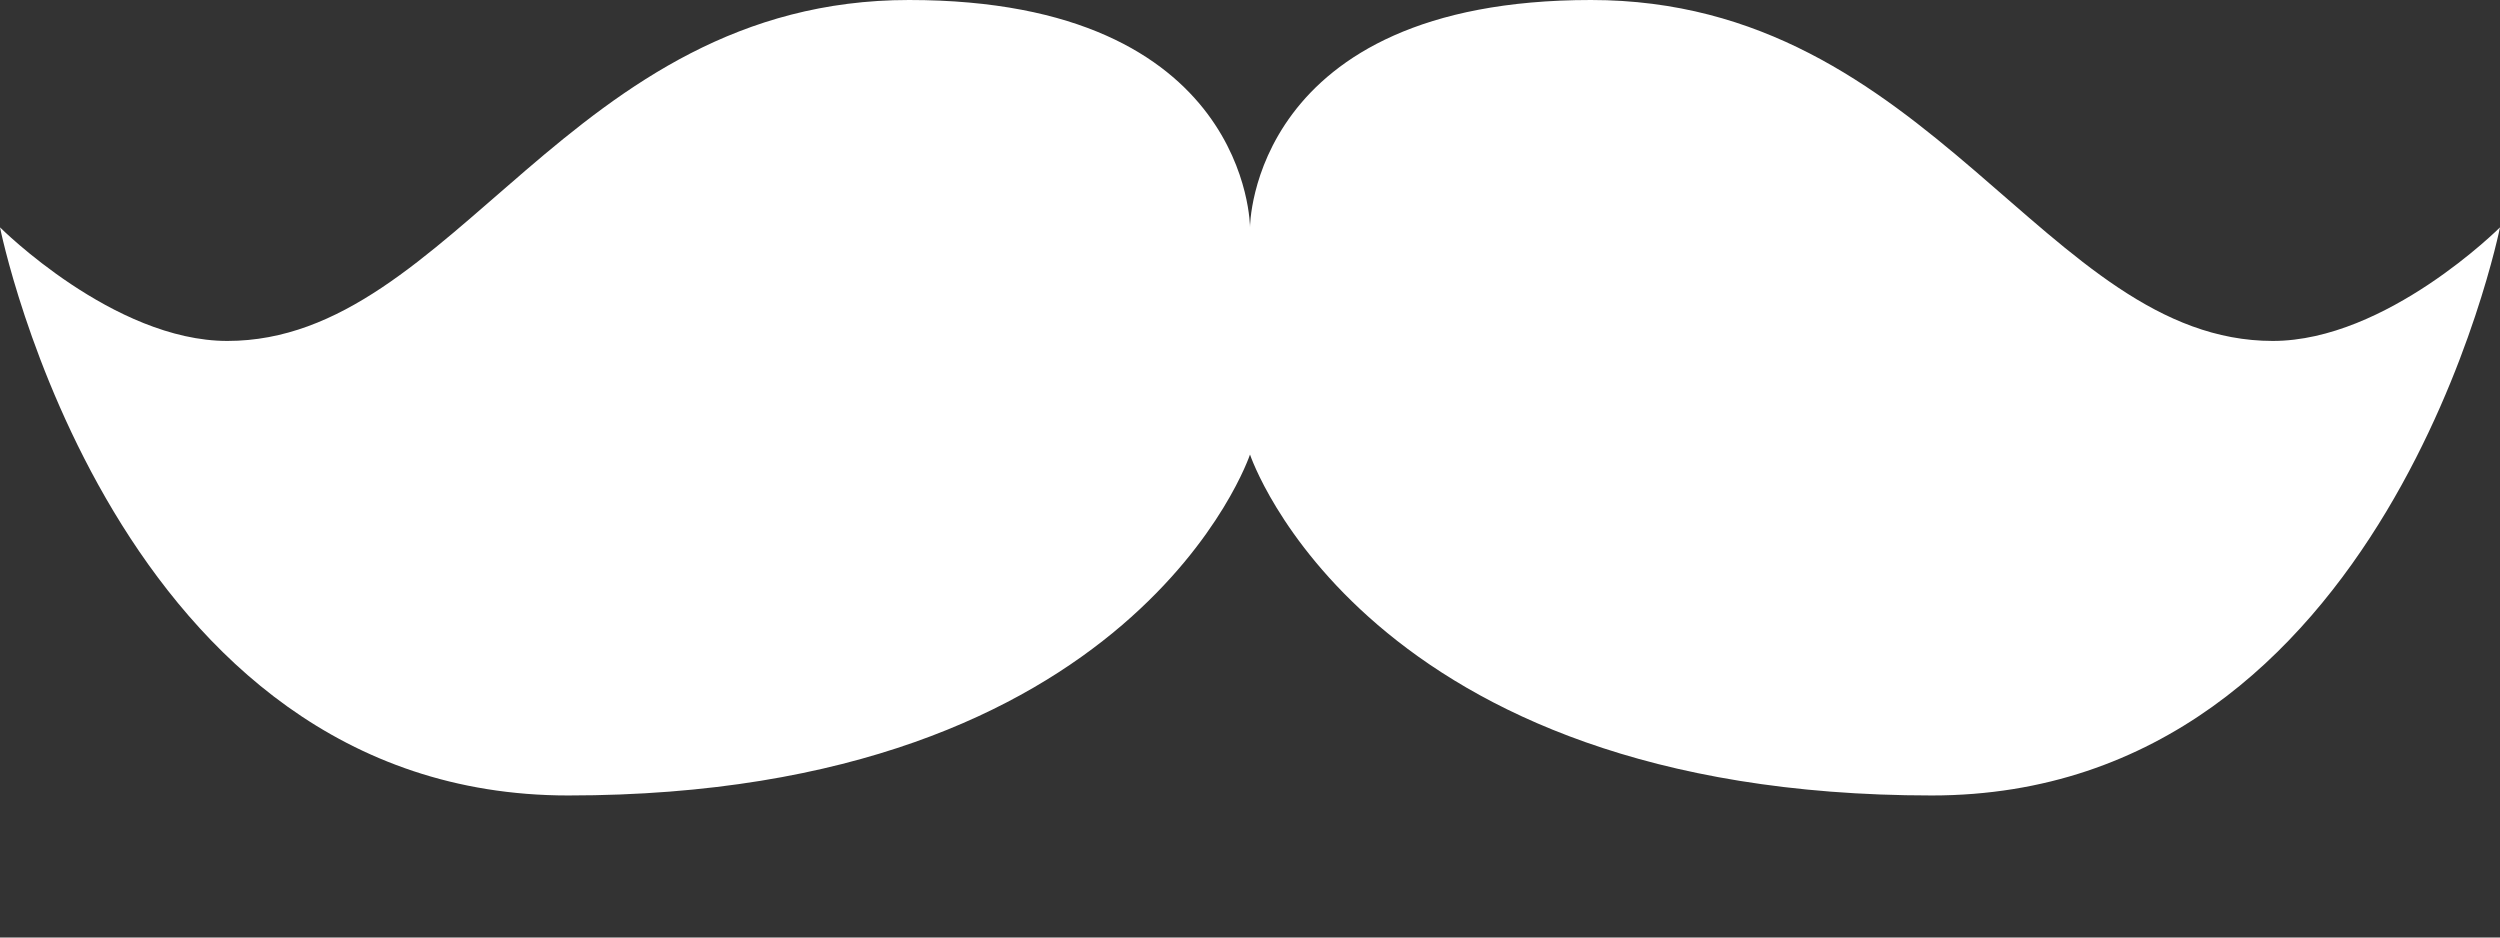 <svg width="16" height="6" viewBox="0 0 16 6" fill="none" xmlns="http://www.w3.org/2000/svg">
<rect x="0" y="0" width="16" height="6" fill="#333333" stroke="none"/>
<path d="M14.546 2.182C13.091 2.182 12.364 0 10.182 0C8 0 8 1.455 8 1.455C8 1.455 8 0 5.818 0C3.636 0 2.909 2.182 1.455 2.182C0.727 2.182 0 1.455 0 1.455C0 1.455 0.727 5.091 3.636 5.091C7.273 5.091 8 2.909 8 2.909C8 2.909 8.727 5.091 12.364 5.091C15.273 5.091 16 1.455 16 1.455C16 1.455 15.273 2.182 14.546 2.182Z" fill="white"/>
</svg>
